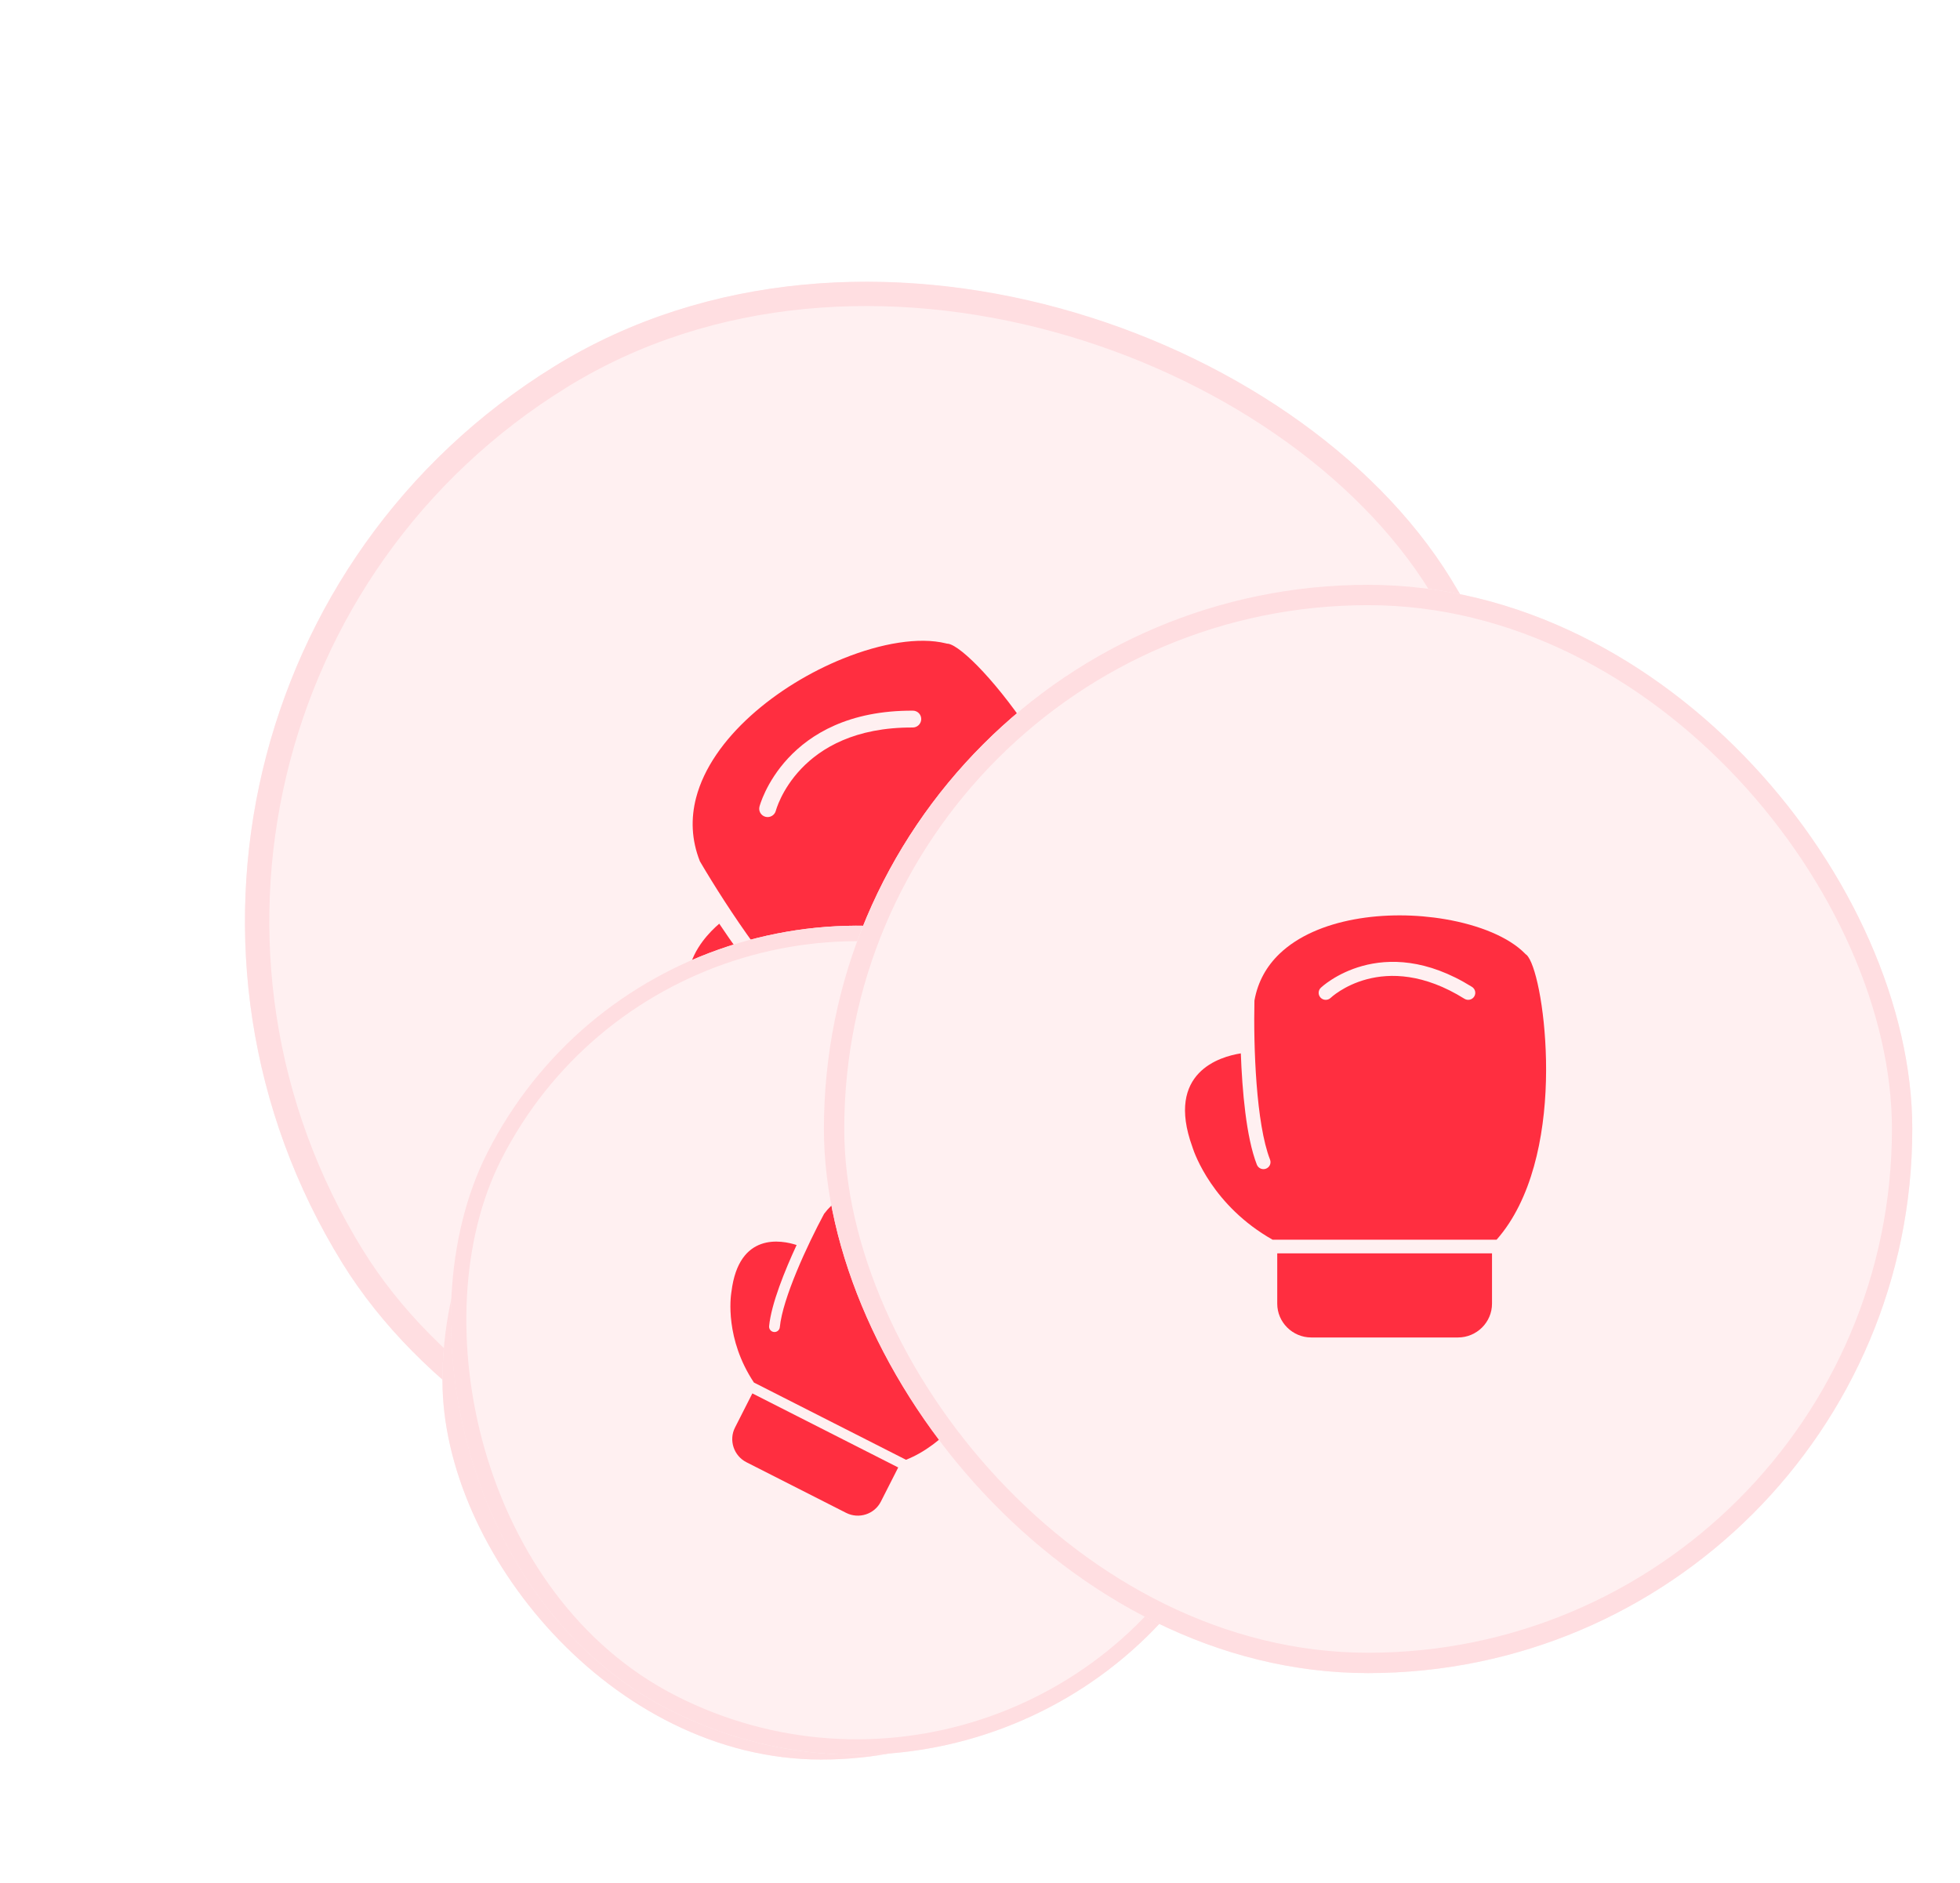 <svg width="534" height="513" viewBox="0 0 534 513" fill="none" xmlns="http://www.w3.org/2000/svg">
<g filter="url(#filter0_d_99_449)">
<rect y="186.417" width="354.935" height="354.935" rx="177.467" transform="rotate(-31.683 0 186.417)" fill="#FFF0F1"/>
<path fill-rule="evenodd" clip-rule="evenodd" d="M206.928 213.109C206.948 213.034 213.755 186.842 248.717 187.002C249.987 187.009 251.006 188.042 250.99 189.31C250.975 190.577 249.933 191.599 248.661 191.591C217.299 191.446 211.388 214.225 211.371 214.291C211.037 215.516 209.77 216.246 208.544 215.919C207.317 215.594 206.592 214.336 206.928 213.111L206.928 213.109ZM190.687 228.051C198.334 241.088 212.242 261.978 222.263 269.527C223.273 270.289 223.466 271.727 222.696 272.738C221.925 273.75 220.481 273.952 219.472 273.19C211.776 267.394 202.643 255.035 195.959 245.048C190.841 249.424 178.202 263.193 198.507 279.284L198.512 279.277C198.594 279.342 198.67 279.411 198.739 279.484C200.276 280.794 214.297 292.172 236.7 291.323L298.856 252.961C299.231 250.773 299.442 248.556 299.503 246.319C299.985 228.756 291.48 209.633 281.842 194.702C272.326 179.956 262.041 169.464 258.366 168.771C258.34 168.766 258.365 168.764 258.349 168.764L258.345 168.771C258.112 168.766 257.888 168.727 257.678 168.659C250.398 166.875 240.136 168.597 229.716 172.8C220.757 176.414 211.758 181.842 204.465 188.453C197.279 194.966 191.768 202.606 189.65 210.737C188.198 216.314 188.353 222.155 190.687 228.051Z" fill="#FF2E40"/>
<path fill-rule="evenodd" clip-rule="evenodd" d="M264.166 311.833L304.894 286.696C307.487 285.095 309.195 282.585 309.857 279.829C310.519 277.073 310.136 274.074 308.547 271.5L299.925 257.529L240.323 294.315L248.945 308.285C250.535 310.86 253.042 312.547 255.803 313.19C258.564 313.833 261.573 313.433 264.166 311.833Z" fill="#FF2E40"/>
<rect x="4.565" y="187.497" width="348.301" height="348.301" rx="174.15" transform="rotate(-31.683 4.565 187.497)" stroke="#FFDEE1" stroke-width="6.634"/>
</g>
<g filter="url(#filter1_d_99_449)">
<rect x="120.551" y="267.428" width="206.46" height="206.46" rx="103.23" fill="#FFF0F1"/>
<rect x="123.322" y="270.199" width="200.918" height="200.918" rx="100.459" stroke="#FFDEE1" stroke-width="5.543"/>
</g>
<g filter="url(#filter2_d_99_449)">
<rect x="183.931" y="209.133" width="225.859" height="225.859" rx="112.93" transform="rotate(26.926 183.931 209.133)" fill="#FFF0F1"/>
<path fill-rule="evenodd" clip-rule="evenodd" d="M238.02 330.383C238.068 330.369 254.551 325.385 266.053 344.429C266.47 345.122 266.246 346.017 265.552 346.429C264.859 346.841 263.959 346.614 263.541 345.92C253.225 328.837 238.892 333.176 238.851 333.188C238.075 333.413 237.258 332.967 237.029 332.192C236.799 331.418 237.242 330.608 238.019 330.384L238.02 330.383ZM224.52 326.514C219.973 334.989 213.236 349.468 212.457 357.414C212.378 358.215 211.661 358.797 210.856 358.713C210.051 358.63 209.463 357.912 209.542 357.111C210.14 351.01 213.826 341.952 217.035 335.012C212.962 333.682 201.293 331.381 199.283 347.743L199.288 347.744C199.281 347.81 199.268 347.874 199.251 347.936C199.049 349.205 197.516 360.593 205.403 372.48L246.844 393.528C248.156 393.006 249.43 392.386 250.665 391.678C260.366 386.118 267.934 375.159 272.85 364.975C277.705 354.918 279.996 345.854 279.154 343.628C279.148 343.612 279.158 343.625 279.152 343.616L279.147 343.617C279.073 343.489 279.019 343.354 278.987 343.217C277.543 338.671 273.206 333.668 267.469 329.401C262.536 325.732 256.605 322.643 250.596 320.873C244.677 319.128 238.7 318.667 233.581 320.212C230.071 321.272 226.949 323.292 224.52 326.514Z" fill="#FF2E40"/>
<path fill-rule="evenodd" clip-rule="evenodd" d="M203.366 394.198L230.52 407.989C232.249 408.867 234.179 408.963 235.895 408.409C237.612 407.855 239.113 406.653 239.985 404.937L244.716 395.622L204.979 375.44L200.248 384.754C199.376 386.471 199.291 388.392 199.857 390.105C200.423 391.818 201.637 393.32 203.366 394.198Z" fill="#FF2E40"/>
<rect x="184.857" y="211.971" width="221.637" height="221.637" rx="110.819" transform="rotate(26.926 184.857 211.971)" stroke="#FFDEE1" stroke-width="4.222"/>
</g>
<g filter="url(#filter3_d_99_449)">
<rect x="224.473" y="153.806" width="296.527" height="296.527" rx="148.263" fill="#FFF0F1"/>
<path fill-rule="evenodd" clip-rule="evenodd" d="M359.873 263.579C359.92 263.535 376.253 247.901 401.038 263.355C401.938 263.918 402.209 265.099 401.641 265.994C401.075 266.888 399.885 267.157 398.984 266.593C376.752 252.729 362.555 266.33 362.513 266.369C361.738 267.093 360.517 267.057 359.789 266.286C359.059 265.516 359.096 264.304 359.872 263.581L359.873 263.579ZM341.771 267.076C341.487 279.7 342.208 300.653 346.02 310.418C346.404 311.402 345.91 312.51 344.919 312.891C343.927 313.271 342.812 312.781 342.428 311.797C339.5 304.3 338.43 291.506 338.061 281.473C332.502 282.338 317.475 286.582 324.85 306.93L324.857 306.928C324.887 307.01 324.91 307.092 324.927 307.174C325.445 308.78 330.421 323.022 346.72 332.248H407.742C408.969 330.857 410.091 329.373 411.116 327.81C419.165 315.535 421.509 298.208 421.209 283.365C420.914 268.705 418.206 256.734 415.897 254.628C415.881 254.613 415.9 254.623 415.888 254.616L415.882 254.619C415.719 254.513 415.576 254.387 415.457 254.247C411.064 249.784 403.013 246.506 393.761 244.922C385.806 243.56 377.026 243.47 368.941 244.97C360.974 246.447 353.704 249.46 348.631 254.312C345.151 257.64 342.698 261.86 341.771 267.076Z" fill="#FF2E40"/>
<path fill-rule="evenodd" clip-rule="evenodd" d="M357.247 358.881H397.232C399.778 358.881 402.093 357.845 403.774 356.176C405.453 354.507 406.497 352.208 406.497 349.68V335.965H347.983V349.68C347.983 352.208 349.026 354.508 350.706 356.176C352.387 357.844 354.702 358.881 357.247 358.881Z" fill="#FF2E40"/>
<rect x="227.245" y="156.577" width="290.984" height="290.984" rx="145.492" stroke="#FFDEE1" stroke-width="5.543"/>
</g>
<defs>
<filter id="filter0_d_99_449" x="-14.927" y="-8.293" width="518.31" height="518.31" filterUnits="userSpaceOnUse" color-interpolation-filters="sRGB">
<feFlood flood-opacity="0" result="BackgroundImageFix"/>
<feColorMatrix in="SourceAlpha" type="matrix" values="0 0 0 0 0 0 0 0 0 0 0 0 0 0 0 0 0 0 127 0" result="hardAlpha"/>
<feOffset dy="6.634"/>
<feGaussianBlur stdDeviation="7.464"/>
<feComposite in2="hardAlpha" operator="out"/>
<feColorMatrix type="matrix" values="0 0 0 0 0 0 0 0 0 0 0 0 0 0 0 0 0 0 0.1 0"/>
<feBlend mode="normal" in2="BackgroundImageFix" result="effect1_dropShadow_99_449"/>
<feBlend mode="normal" in="SourceGraphic" in2="effect1_dropShadow_99_449" result="shape"/>
</filter>
<filter id="filter1_d_99_449" x="108.08" y="260.5" width="231.402" height="231.402" filterUnits="userSpaceOnUse" color-interpolation-filters="sRGB">
<feFlood flood-opacity="0" result="BackgroundImageFix"/>
<feColorMatrix in="SourceAlpha" type="matrix" values="0 0 0 0 0 0 0 0 0 0 0 0 0 0 0 0 0 0 127 0" result="hardAlpha"/>
<feOffset dy="5.543"/>
<feGaussianBlur stdDeviation="6.235"/>
<feComposite in2="hardAlpha" operator="out"/>
<feColorMatrix type="matrix" values="0 0 0 0 0 0 0 0 0 0 0 0 0 0 0 0 0 0 0.1 0"/>
<feBlend mode="normal" in2="BackgroundImageFix" result="effect1_dropShadow_99_449"/>
<feBlend mode="normal" in="SourceGraphic" in2="effect1_dropShadow_99_449" result="shape"/>
</filter>
<filter id="filter2_d_99_449" x="72.156" y="203.856" width="322.649" height="322.649" filterUnits="userSpaceOnUse" color-interpolation-filters="sRGB">
<feFlood flood-opacity="0" result="BackgroundImageFix"/>
<feColorMatrix in="SourceAlpha" type="matrix" values="0 0 0 0 0 0 0 0 0 0 0 0 0 0 0 0 0 0 127 0" result="hardAlpha"/>
<feOffset dy="4.222"/>
<feGaussianBlur stdDeviation="4.749"/>
<feComposite in2="hardAlpha" operator="out"/>
<feColorMatrix type="matrix" values="0 0 0 0 0 0 0 0 0 0 0 0 0 0 0 0 0 0 0.1 0"/>
<feBlend mode="normal" in2="BackgroundImageFix" result="effect1_dropShadow_99_449"/>
<feBlend mode="normal" in="SourceGraphic" in2="effect1_dropShadow_99_449" result="shape"/>
</filter>
<filter id="filter3_d_99_449" x="212.003" y="146.878" width="321.468" height="321.468" filterUnits="userSpaceOnUse" color-interpolation-filters="sRGB">
<feFlood flood-opacity="0" result="BackgroundImageFix"/>
<feColorMatrix in="SourceAlpha" type="matrix" values="0 0 0 0 0 0 0 0 0 0 0 0 0 0 0 0 0 0 127 0" result="hardAlpha"/>
<feOffset dy="5.543"/>
<feGaussianBlur stdDeviation="6.235"/>
<feComposite in2="hardAlpha" operator="out"/>
<feColorMatrix type="matrix" values="0 0 0 0 0 0 0 0 0 0 0 0 0 0 0 0 0 0 0.1 0"/>
<feBlend mode="normal" in2="BackgroundImageFix" result="effect1_dropShadow_99_449"/>
<feBlend mode="normal" in="SourceGraphic" in2="effect1_dropShadow_99_449" result="shape"/>
</filter>
</defs>
</svg>
